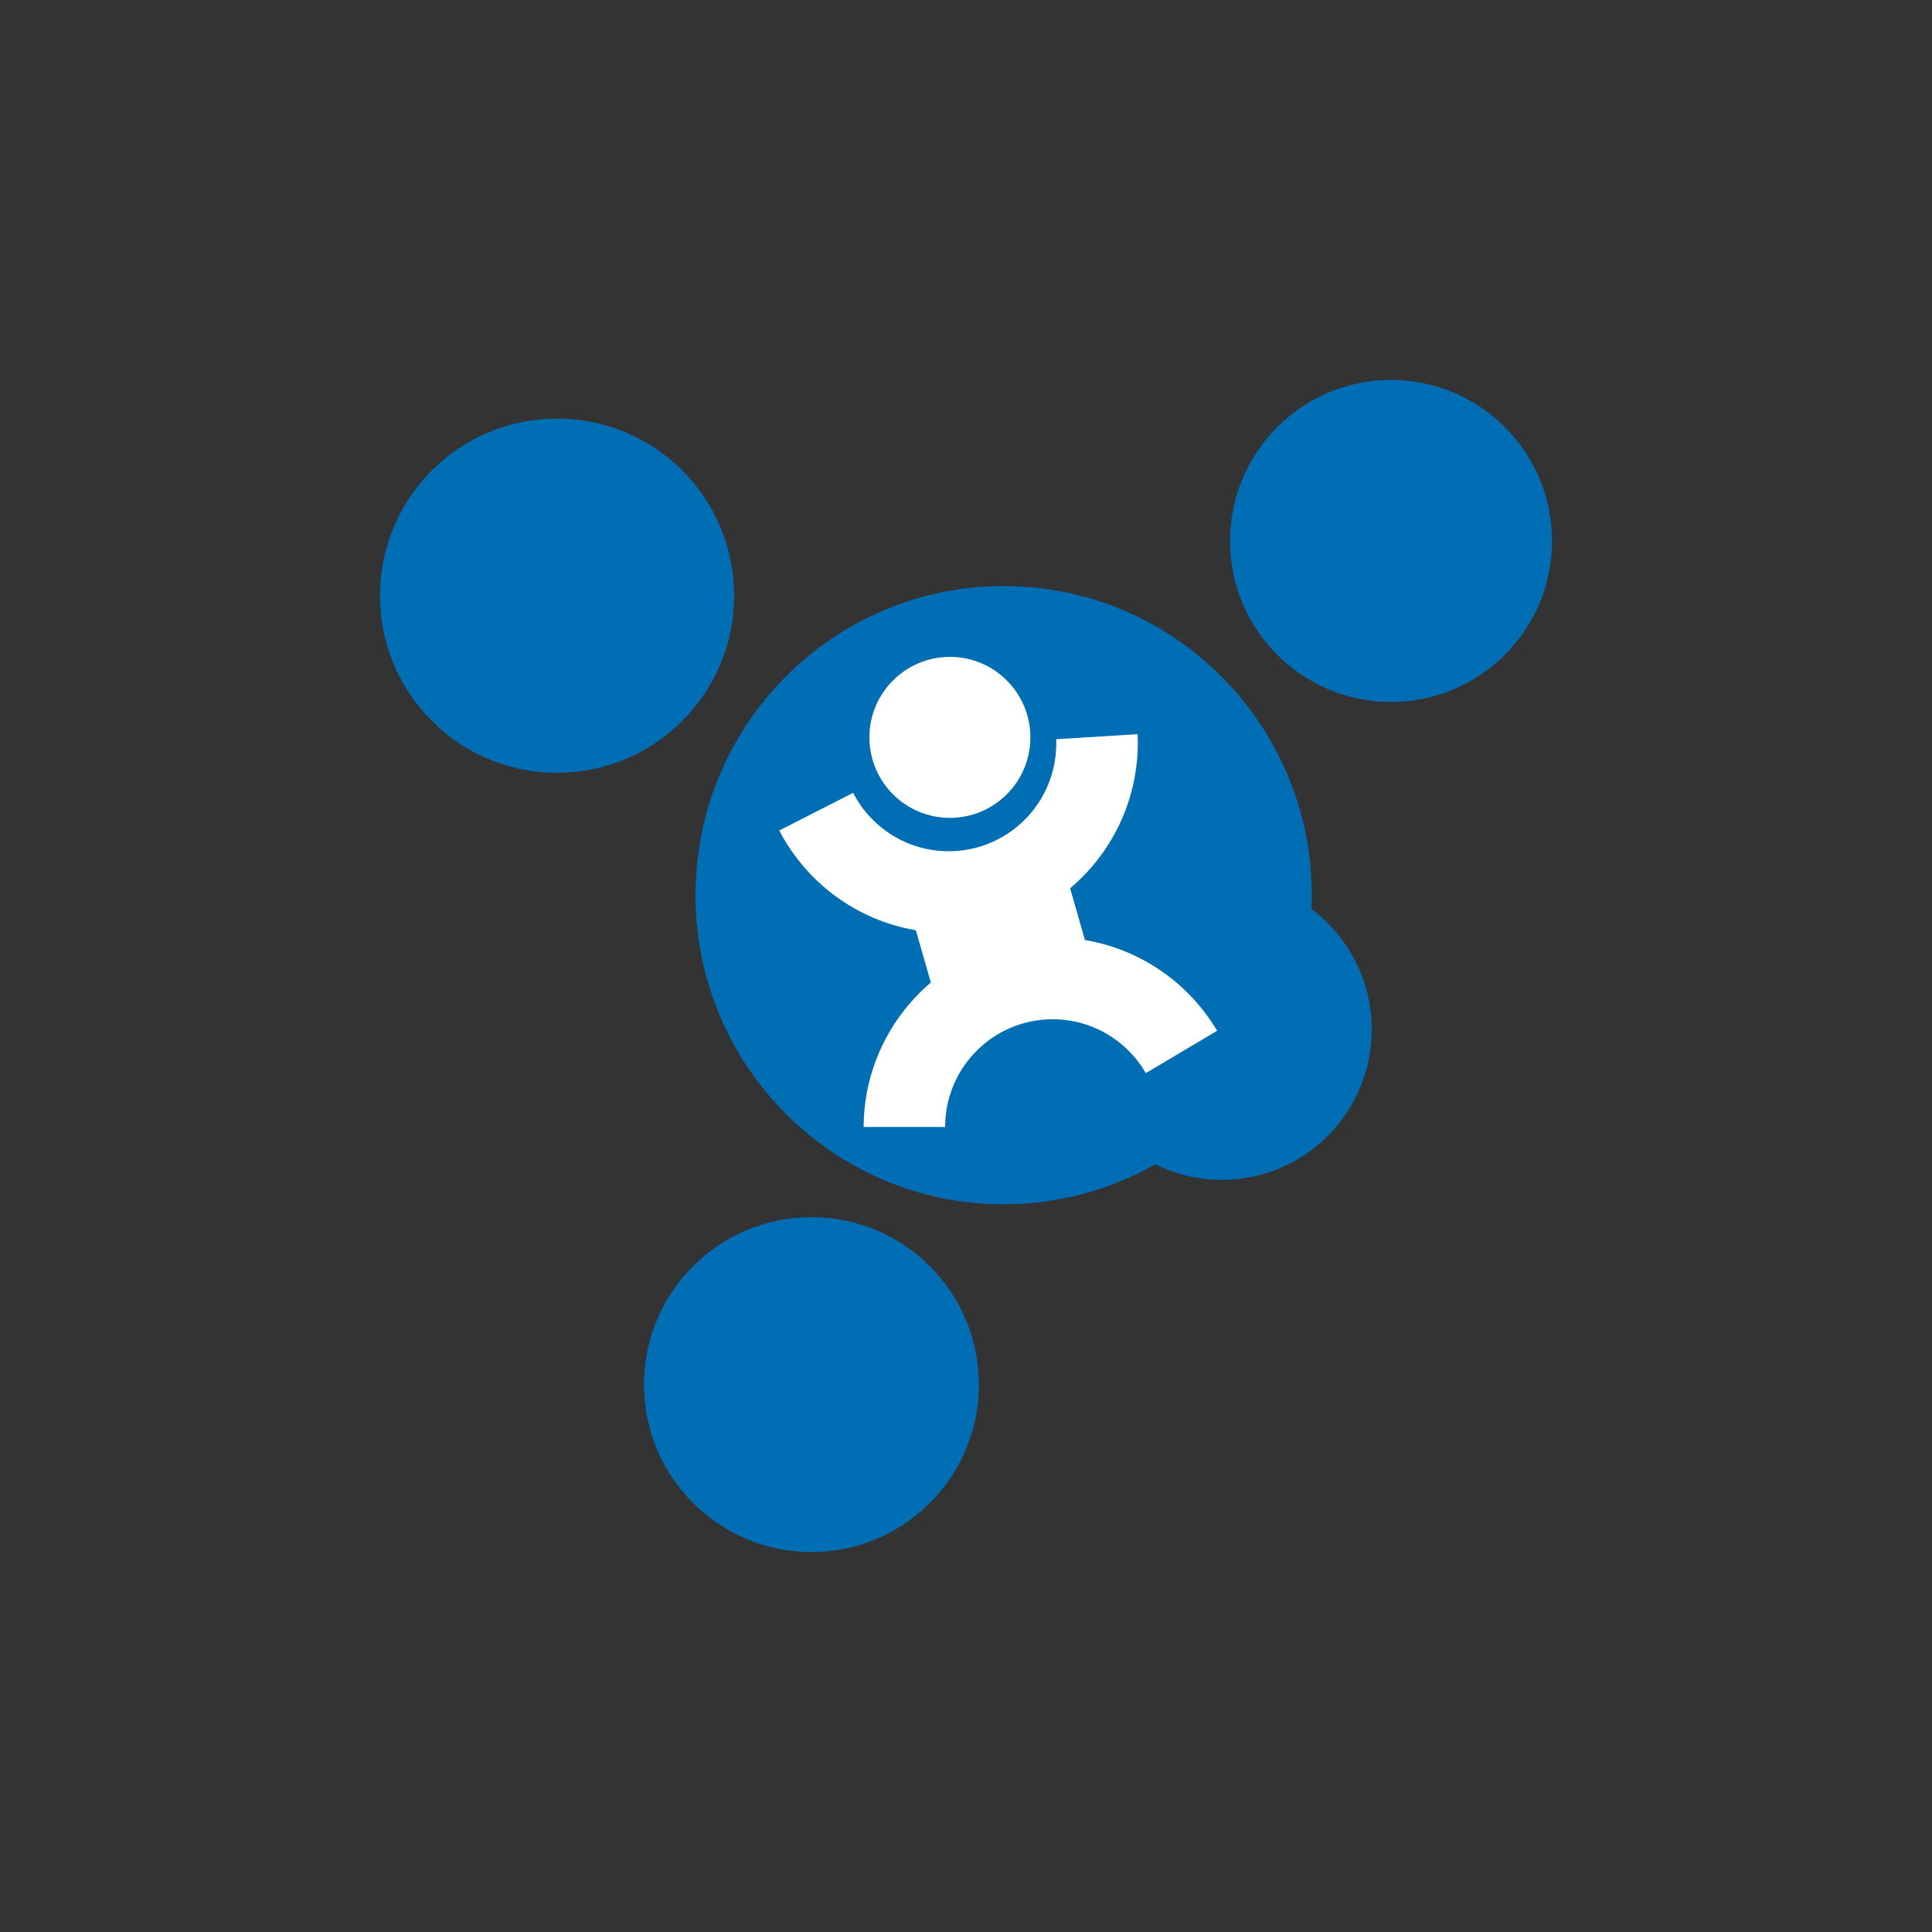 <svg xmlns="http://www.w3.org/2000/svg" width="300" height="300" style="background:#fff" viewBox="0 0 300 300">
  <rect x="0" y="0" width="300" height="300" fill="#333333" stroke="none"/>
  <g fill="none" fill-rule="evenodd" transform="translate(59 59)">
    <circle cx="27.5" cy="33.5" r="27.5" fill="#006EB5"/>
    <circle cx="157" cy="25" r="25" fill="#006EB5"/>
    <circle cx="67" cy="156" r="26" fill="#006EB5"/>
    <path fill="#006EB5" d="M144.645,82.151 C150.324,86.408 154,93.205 154,100.863 C154,113.755 143.582,124.207 130.731,124.207 C127.023,124.207 123.516,123.336 120.405,121.788 C113.45,125.742 105.411,128 96.846,128 C70.422,128 49,106.51 49,80 C49,53.49 70.422,32 96.846,32 C123.271,32 144.693,53.49 144.693,80 C144.693,80.721 144.677,81.438 144.645,82.151 Z"/>
    <path fill="#FFF" d="M109.472,86.972 C118.133,88.415 125.616,93.669 129.997,101.058 L118.922,107.635 C115.829,102.275 109.872,98.849 103.291,99.309 C94.481,99.926 87.748,107.281 87.762,115.996 L75.106,115.994 C75.133,107.108 79.13,99.033 85.505,93.6 C85.517,93.59 85.529,93.579 85.541,93.569 L83.212,85.447 C73.97,83.879 66.19,78.006 62,69.96 L73.474,64.114 C76.247,69.498 81.854,73.18 88.32,73.18 C97.541,73.18 105.015,65.694 105.015,56.459 C105.015,56.234 105.011,56.01 105.002,55.787 L117.651,55 C117.671,55.436 117.68,55.874 117.68,56.315 C117.68,65.39 113.595,73.51 107.166,78.931 L109.472,86.972 Z"/>
    <circle cx="88.5" cy="55.5" r="12.5" fill="#FFF"/>
  </g>
</svg>
